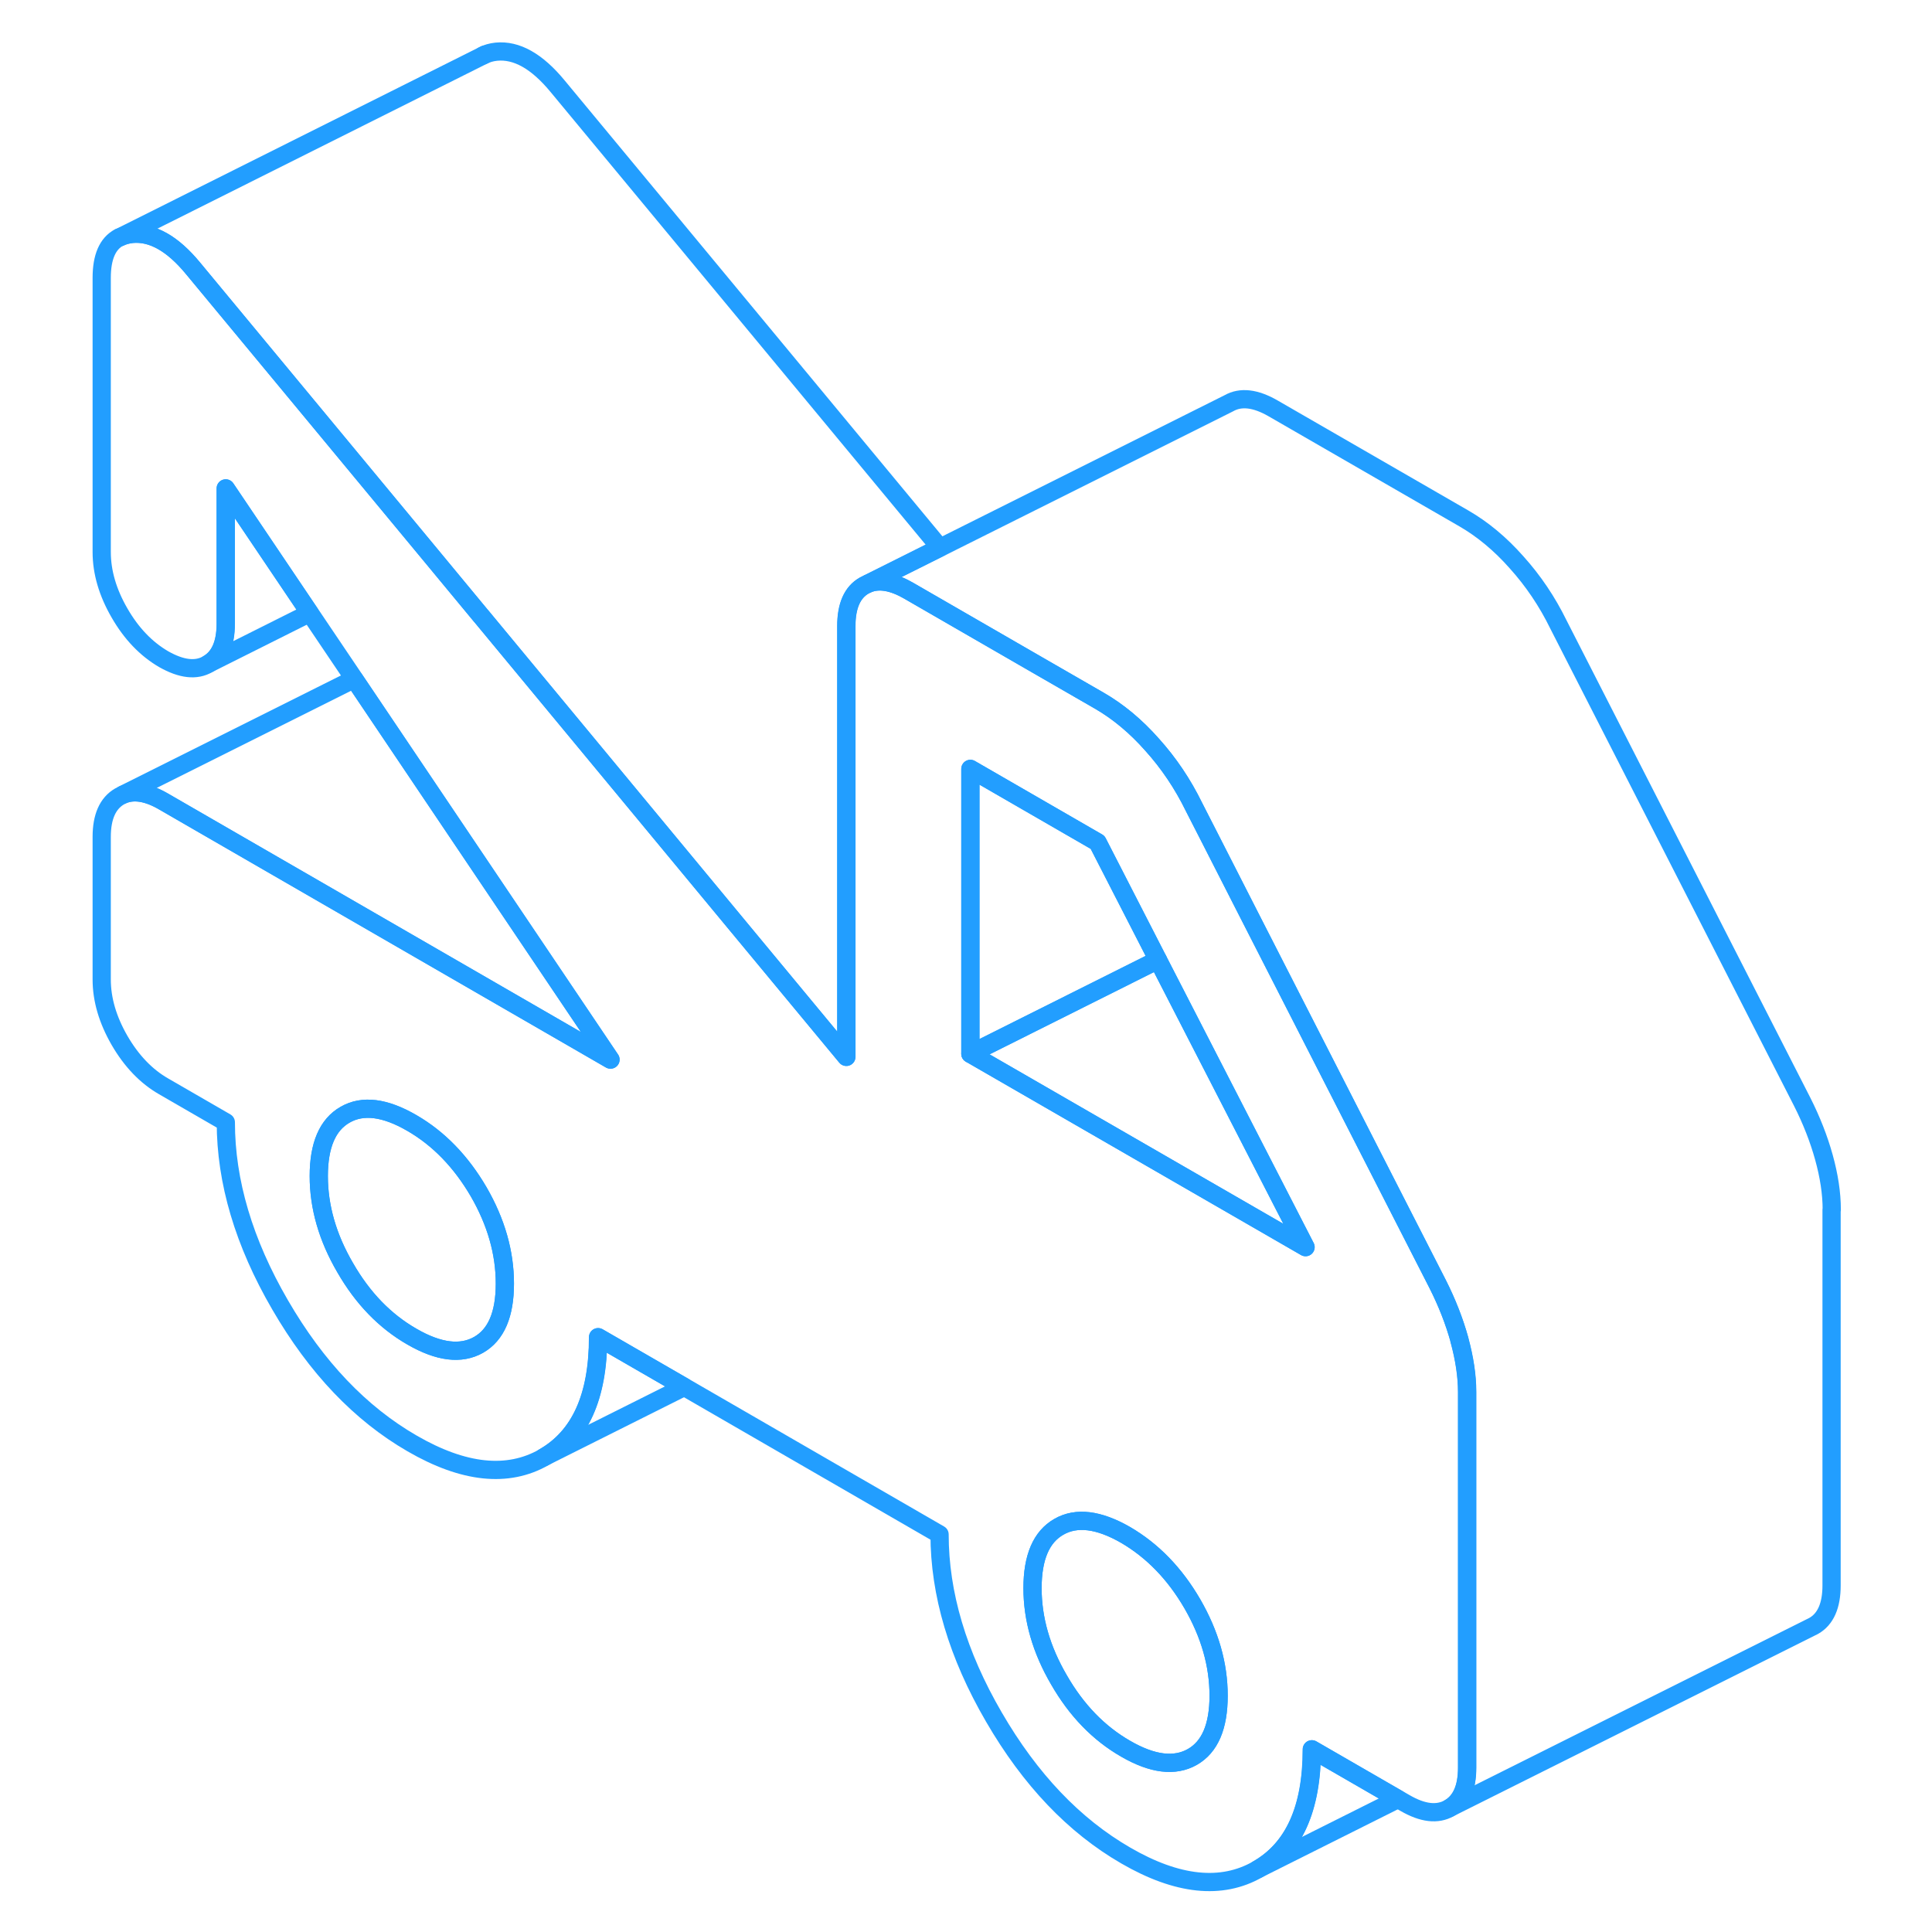 <svg viewBox="0 0 99 106" fill="none" xmlns="http://www.w3.org/2000/svg" height="48" width="48" stroke-width="1px" stroke-linecap="round" stroke-linejoin="round"><path d="M76.57 73.525C76.57 73.525 76.57 73.505 76.57 73.496C76.29 72.486 75.89 71.466 75.38 70.456L65.02 50.175L62.94 46.096L62.01 44.276C61.39 43.005 60.62 41.865 59.71 40.855C58.81 39.836 57.84 39.035 56.82 38.446L53.4 36.475L46.35 32.406C45.48 31.905 44.73 31.776 44.12 32.026L43.92 32.126C43.27 32.495 42.94 33.236 42.94 34.346V57.986L37.03 50.855L22.91 33.806L22.89 33.785L20.06 30.366L7.1 14.726C5.97 13.355 4.85 12.726 3.74 12.835C3.49 12.866 3.26 12.925 3.07 13.025H3.04C2.4 13.366 2.08 14.105 2.08 15.245V30.285C2.08 31.395 2.41 32.516 3.06 33.636C3.71 34.766 4.52 35.605 5.48 36.166C6.45 36.715 7.26 36.816 7.91 36.435C8.56 36.066 8.89 35.325 8.89 34.225V26.796L13.5 33.636L15.94 37.255L30 58.136L5.48 43.975C4.62 43.475 3.87 43.346 3.26 43.596L3.06 43.696C2.41 44.075 2.08 44.816 2.08 45.916V53.736C2.08 54.846 2.41 55.956 3.06 57.086C3.71 58.206 4.52 59.056 5.48 59.605L8.89 61.575C8.89 64.826 9.88 68.175 11.87 71.596C13.86 75.025 16.27 77.555 19.11 79.195C21.94 80.835 24.36 81.085 26.34 79.956C28.33 78.826 29.32 76.626 29.32 73.365L34.05 76.096L48.05 84.186C48.05 87.436 49.04 90.785 51.03 94.206C53.02 97.635 55.43 100.166 58.27 101.806C61.1 103.446 63.52 103.695 65.5 102.565C67.49 101.435 68.48 99.236 68.48 95.975L73.21 98.706L73.59 98.925C74.56 99.486 75.36 99.576 76.02 99.206C76.67 98.835 77 98.096 77 96.986V76.376C77 75.475 76.85 74.525 76.58 73.525H76.57ZM22.76 73.785C21.79 74.335 20.57 74.186 19.1 73.335C17.62 72.486 16.4 71.225 15.44 69.555C14.47 67.895 13.99 66.216 13.99 64.525C13.99 62.836 14.47 61.706 15.44 61.156C16.4 60.605 17.62 60.755 19.1 61.615C20.57 62.465 21.79 63.725 22.76 65.385C23.72 67.046 24.2 68.725 24.2 70.425C24.2 72.126 23.72 73.236 22.76 73.785ZM61.92 96.395C60.95 96.945 59.73 96.796 58.26 95.945C56.78 95.096 55.56 93.835 54.6 92.165C53.63 90.505 53.15 88.826 53.15 87.135C53.15 85.445 53.63 84.316 54.6 83.766C55.56 83.216 56.78 83.365 58.26 84.216C59.73 85.076 60.95 86.326 61.92 87.996C62.88 89.656 63.36 91.335 63.36 93.035C63.36 94.736 62.88 95.846 61.92 96.395ZM49.74 57.816V42.185L56.72 46.215L60.03 52.666L68.13 68.425L49.74 57.816Z" stroke="#229EFF" stroke-linejoin="round"/><path d="M63.36 93.035C63.36 94.725 62.88 95.846 61.92 96.395C60.95 96.945 59.73 96.796 58.26 95.945C56.78 95.096 55.56 93.835 54.6 92.165C53.63 90.505 53.15 88.826 53.15 87.135C53.15 85.445 53.63 84.316 54.6 83.766C55.56 83.216 56.78 83.365 58.26 84.216C59.73 85.076 60.95 86.326 61.92 87.996C62.88 89.656 63.36 91.335 63.36 93.035Z" stroke="#229EFF" stroke-linejoin="round"/><path d="M24.2 70.425C24.2 72.115 23.72 73.236 22.76 73.785C21.79 74.335 20.57 74.186 19.1 73.335C17.62 72.486 16.4 71.225 15.44 69.555C14.47 67.895 13.99 66.216 13.99 64.525C13.99 62.836 14.47 61.706 15.44 61.156C16.4 60.605 17.62 60.755 19.1 61.615C20.57 62.465 21.79 63.725 22.76 65.385C23.72 67.046 24.2 68.725 24.2 70.425Z" stroke="#229EFF" stroke-linejoin="round"/><path d="M60.03 52.666L49.74 57.816V42.185L56.72 46.215L60.03 52.666Z" stroke="#229EFF" stroke-linejoin="round"/><path d="M68.13 68.426L49.74 57.816L60.03 52.666L68.13 68.426Z" stroke="#229EFF" stroke-linejoin="round"/><path d="M73.2 98.706L65.49 102.566C67.48 101.436 68.47 99.236 68.47 95.976L73.2 98.706Z" stroke="#229EFF" stroke-linejoin="round"/><path d="M96.99 66.376V86.986C96.99 88.096 96.66 88.836 96.01 89.206L95.81 89.306L76.01 99.206C76.66 98.836 76.99 98.096 76.99 96.986V76.376C76.99 75.476 76.84 74.526 76.57 73.526C76.57 73.516 76.57 73.506 76.57 73.496C76.29 72.486 75.89 71.466 75.38 70.456L65.02 50.176L62.94 46.096L62.01 44.276C61.39 43.006 60.62 41.866 59.71 40.856C58.81 39.836 57.84 39.036 56.82 38.446L53.4 36.476L46.35 32.406C45.48 31.906 44.73 31.776 44.12 32.026L48.08 30.046L63.92 22.126C64.57 21.756 65.38 21.846 66.35 22.406L76.82 28.446C77.84 29.036 78.81 29.836 79.71 30.856C80.62 31.866 81.39 33.006 82.01 34.276L95.38 60.456C95.89 61.466 96.29 62.486 96.57 63.496C96.85 64.506 97 65.466 97 66.376H96.99Z" stroke="#229EFF" stroke-linejoin="round"/><path d="M48.07 30.046L44.11 32.026L43.91 32.126C43.26 32.495 42.93 33.236 42.93 34.346V57.986L37.02 50.855L22.9 33.806L22.88 33.785L20.05 30.366L7.09 14.726C5.96 13.355 4.84 12.726 3.73 12.835C3.48 12.866 3.25 12.925 3.06 13.025L23 3.046C23.21 2.936 23.45 2.866 23.73 2.836C24.84 2.726 25.96 3.356 27.09 4.726L48.07 30.046Z" stroke="#229EFF" stroke-linejoin="round"/><path d="M23.1 2.995L23 3.045" stroke="#229EFF" stroke-linejoin="round"/><path d="M13.49 33.636L7.9 36.436C8.55 36.066 8.88 35.326 8.88 34.226V26.796L13.49 33.636Z" stroke="#229EFF" stroke-linejoin="round"/><path d="M29.99 58.136L5.47 43.976C4.61 43.476 3.86 43.346 3.25 43.596L15.93 37.256L29.99 58.136Z" stroke="#229EFF" stroke-linejoin="round"/><path d="M34.04 76.095L26.33 79.955C28.32 78.825 29.31 76.625 29.31 73.365L34.04 76.095Z" stroke="#229EFF" stroke-linejoin="round"/></svg>